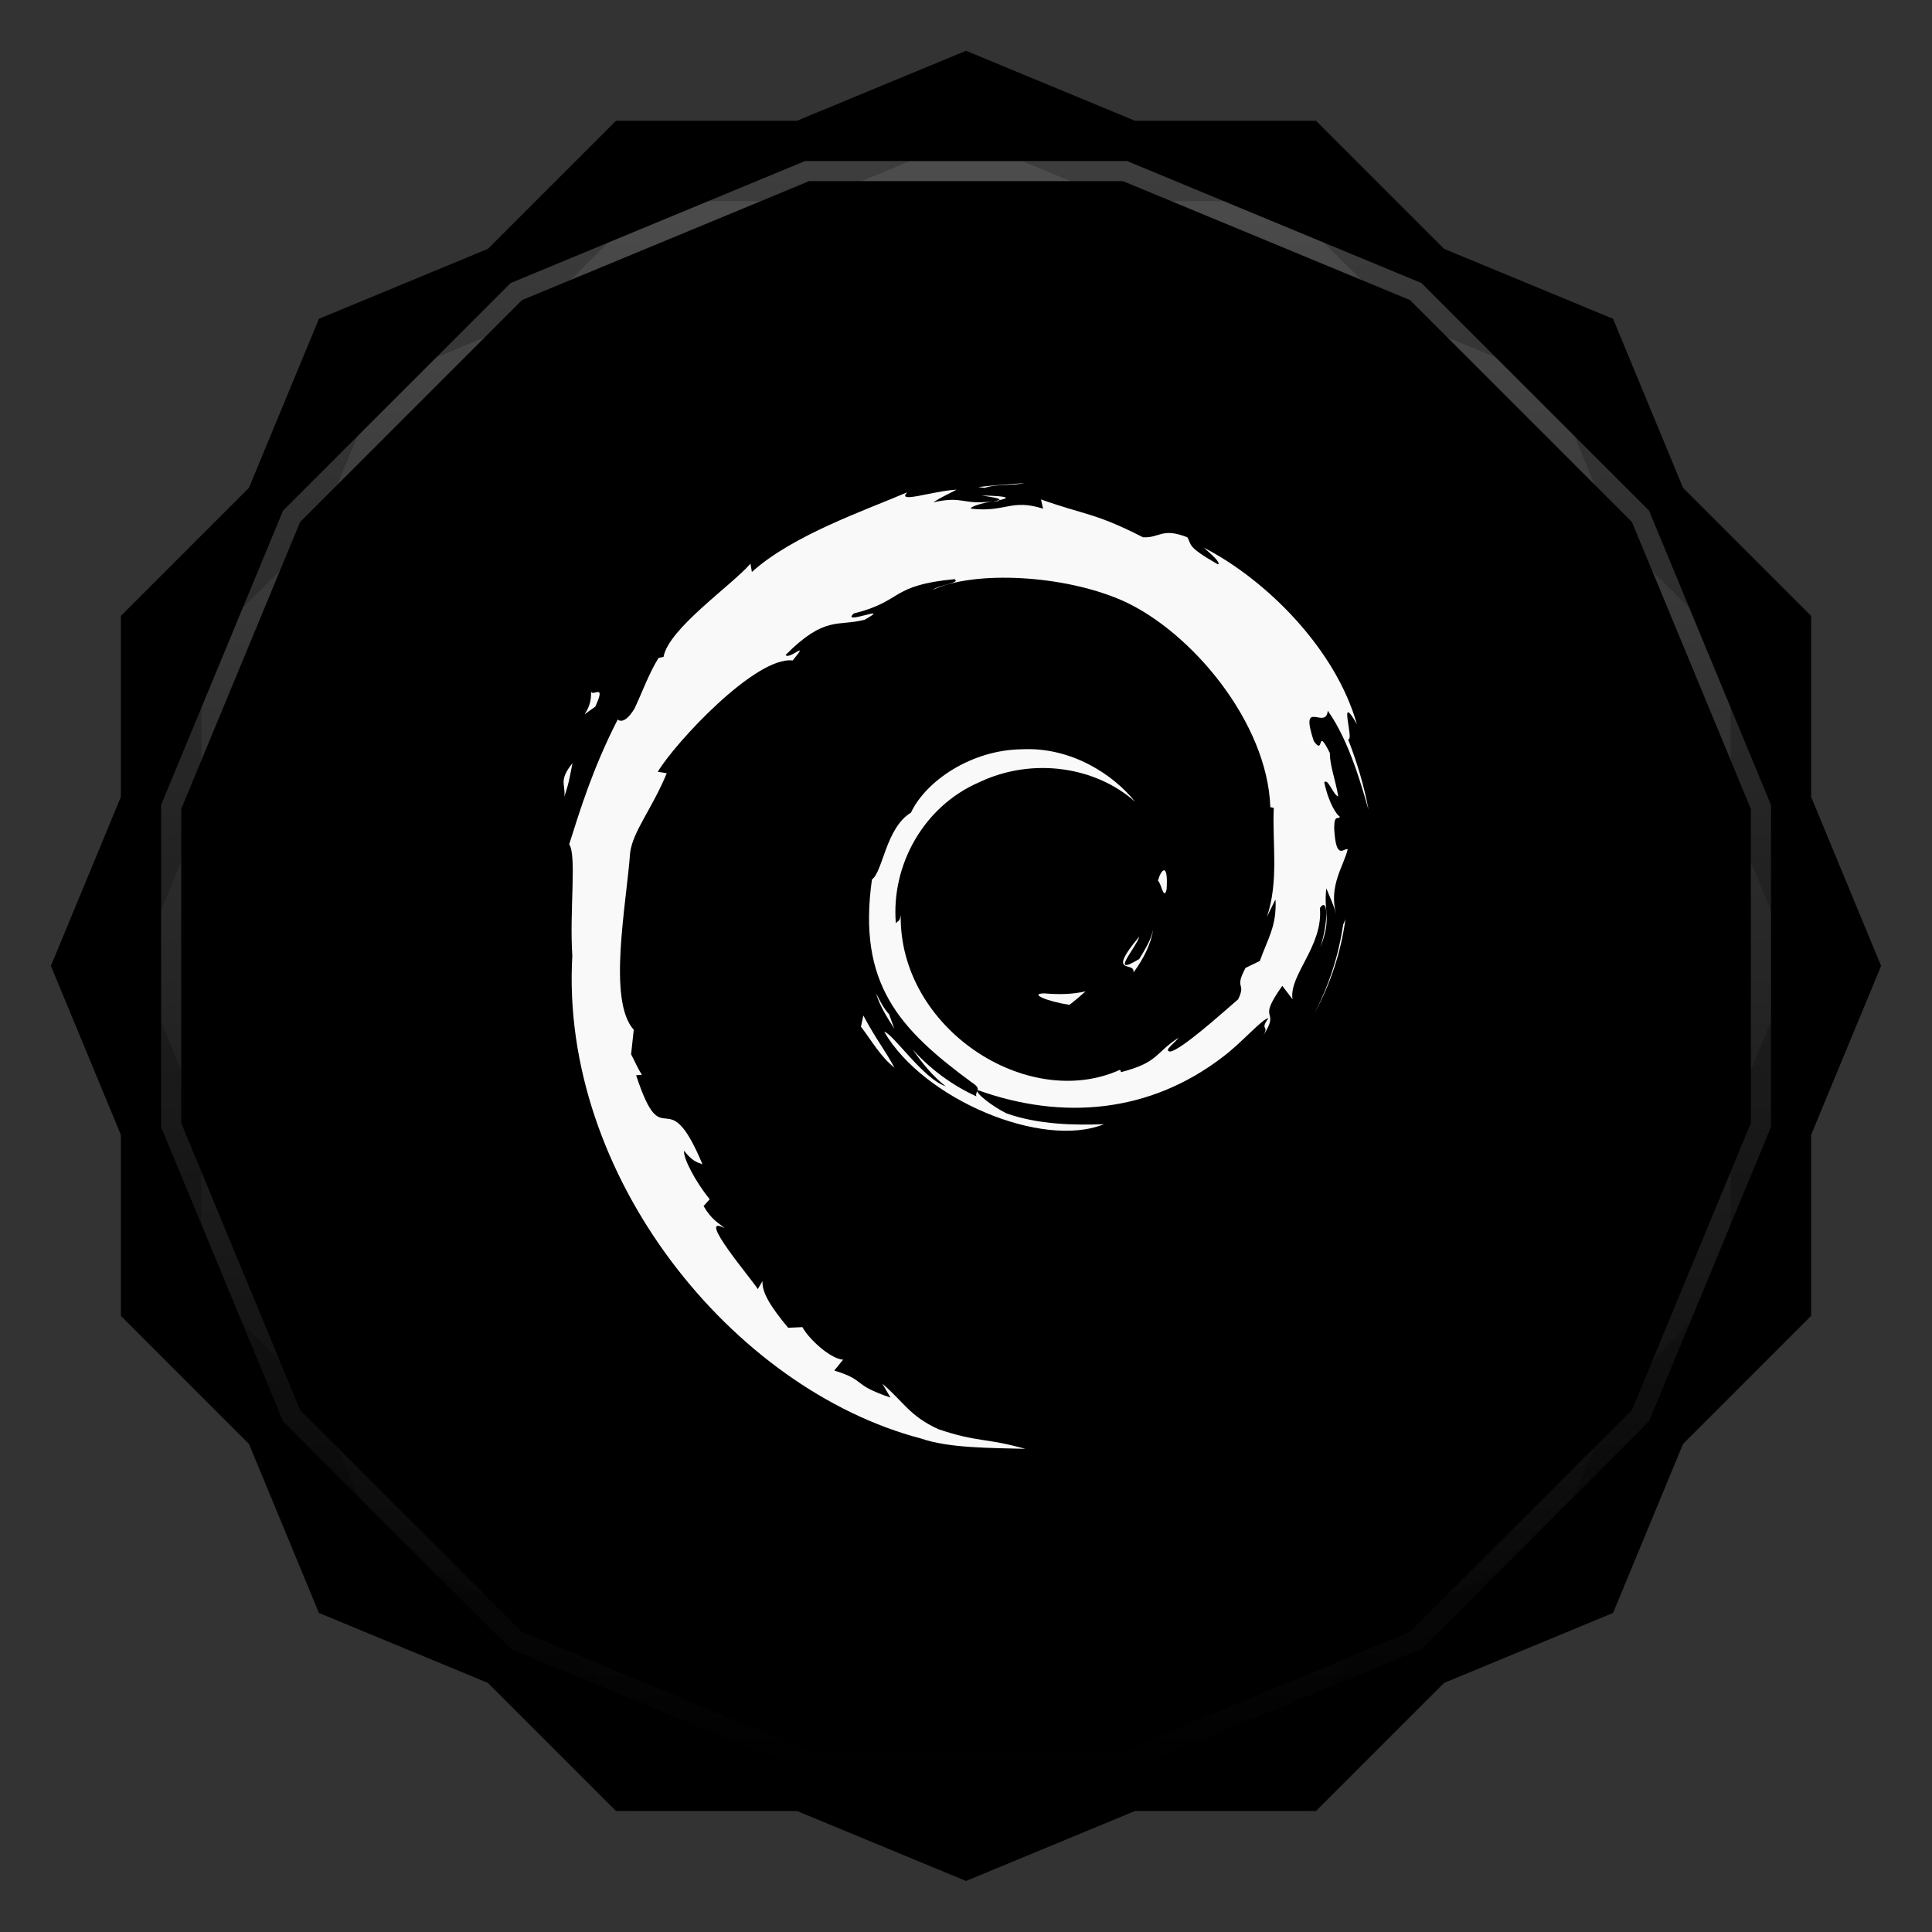 <svg viewBox="0 0 48 48" xmlns:xlink="http://www.w3.org/1999/xlink"><rect x="0" y="0" width="48" height="48" fill="#333333" stroke="none"/><defs><clipPath clipPathUnits="userSpaceOnUse" id="clipPath4313"><path d="m 20 4 -7.313 3.03 -5.656 5.656 -3.03 7.313 0 8 3.03 7.313 5.656 5.656 7.313 3.03 8 0 7.313 -3.03 5.656 -5.656 3.03 -7.313 0 -8 -3.03 -7.313 -5.656 -5.656 -7.313 -3.03 -8 0 z"/></clipPath><clipPath clipPathUnits="userSpaceOnUse" id="clipPath4329"><path d="m 24 2.344 -4 1.656 -4.281 0 -3.03 3.03 l -4 1.656 -1.656 4 l -3.03 3.03 0 4.281 -1.656 4 1.656 4 l 0 4.281 3.03 3.03 1.656 4 4 1.656 l 3.03 3.03 4.281 0 4 1.656 4 -1.656 l 4.281 0 3.03 -3.03 4 -1.656 1.656 -4 l 3.03 -3.03 0 -4.281 1.656 -4 -1.656 -4 l 0 -4.281 -3.03 -3.03 -1.656 -4 -4 -1.656 l -3.03 -3.03 -4.281 0 -4 -1.656 z"/></clipPath><clipPath id="clipPath-209738029"><path d="m 24 2.344 l -4 1.656 l -4.281 0 l -3.03 3.03 l -4 1.656 l -1.656 4 l -3.03 3.03 l 0 4.281 l -1.656 4 l 1.656 4 l 0 4.281 l 3.03 3.03 l 1.656 4 l 4 1.656 l 3.03 3.03 l 4.281 0 l 4 1.656 l 4 -1.656 l 4.281 0 l 3.03 -3.03 l 4 -1.656 l 1.656 -4 l 3.03 -3.03 l 0 -4.281 l 1.656 -4 l -1.656 -4 l 0 -4.281 l -3.03 -3.03 l -1.656 -4 l -4 -1.656 l -3.03 -3.03 l -4.281 0 l -4 -1.656 z"/></clipPath><clipPath id="clipPath-219428939"><path d="m 24 2.344 l -4 1.656 l -4.281 0 l -3.03 3.03 l -4 1.656 l -1.656 4 l -3.03 3.03 l 0 4.281 l -1.656 4 l 1.656 4 l 0 4.281 l 3.03 3.03 l 1.656 4 l 4 1.656 l 3.03 3.03 l 4.281 0 l 4 1.656 l 4 -1.656 l 4.281 0 l 3.03 -3.03 l 4 -1.656 l 1.656 -4 l 3.03 -3.03 l 0 -4.281 l 1.656 -4 l -1.656 -4 l 0 -4.281 l -3.03 -3.03 l -1.656 -4 l -4 -1.656 l -3.03 -3.03 l -4.281 0 l -4 -1.656 z"/></clipPath><linearGradient id="linearGradient4317"><stop stop-color="#fff" stop-opacity="1"/><stop offset="1" stop-color="#fff" stop-opacity="0"/></linearGradient><clipPath clipPathUnits="userSpaceOnUse" id="clipPath4313"><path d="m 20 4 -7.313 3.03 -5.656 5.656 -3.03 7.313 0 8 3.03 7.313 5.656 5.656 7.313 3.03 8 0 7.313 -3.03 5.656 -5.656 3.03 -7.313 0 -8 -3.03 -7.313 -5.656 -5.656 -7.313 -3.03 -8 0 z"/></clipPath><linearGradient x2="44" x1="4" gradientUnits="userSpaceOnUse" id="linearGradient4375" xlink:href="#linearGradient4317"/><clipPath clipPathUnits="userSpaceOnUse" id="clipPath4329"><path d="m 24 2.344 -4 1.656 -4.281 0 -3.03 3.03 l -4 1.656 -1.656 4 l -3.03 3.03 0 4.281 -1.656 4 1.656 4 l 0 4.281 3.03 3.03 1.656 4 4 1.656 l 3.03 3.03 4.281 0 4 1.656 4 -1.656 l 4.281 0 3.03 -3.03 4 -1.656 1.656 -4 l 3.03 -3.03 0 -4.281 1.656 -4 -1.656 -4 l 0 -4.281 -3.03 -3.03 -1.656 -4 -4 -1.656 l -3.03 -3.03 -4.281 0 -4 -1.656 z"/></clipPath><path id="SVGCleanerId_0" d="m 24 2.344 l -4 1.656 l -4.281 0 l -3.03 3.03 l -4 1.656 l -1.656 4 l -3.03 3.03 l 0 4.281 l -1.656 4 l 1.656 4 l 0 4.281 l 3.03 3.03 l 1.656 4 l 4 1.656 l 3.03 3.03 l 4.281 0 l 4 1.656 l 4 -1.656 l 4.281 0 l 3.03 -3.03 l 4 -1.656 l 1.656 -4 l 3.03 -3.03 l 0 -4.281 l 1.656 -4 l -1.656 -4 l 0 -4.281 l -3.03 -3.03 l -1.656 -4 l -4 -1.656 l -3.03 -3.03 l -4.281 0 l -4 -1.656 z" visibility="visible" display="inline" fill-rule="nonzero" color="#000" fill-opacity="1"/></defs><g><path d="m 2.563 24.5 l -0.219 0.5 l 1.656 4 l 0 -1 l -1.438 -3.5 z m 42.875 0 l -1.438 3.5 l 0 1 l 1.656 -4 l -0.219 -0.5 z m -41.44 7.781 l 0 1 l 3.03 3.03 l 1.656 4 l 4 1.656 l 3.03 3.03 l 4.281 0 l 4 1.656 l 4 -1.656 l 4.281 0 l 3.03 -3.03 l 4 -1.656 l 1.656 -4 l 3.03 -3.03 l 0 -1 l -3.03 3.03 l -1.656 4 l -4 1.656 l -3.03 3.03 l -4.281 0 l -4 1.656 l -4 -1.656 l -4.281 0 l -3.03 -3.03 l -4 -1.656 l -1.656 -4 l -3.03 -3.03 z" opacity="0.3" visibility="visible" fill="#000" display="inline" fill-rule="nonzero" stroke="none" fill-opacity="1" color="#000"/></g><g><use fill="#d70751" stroke="none" xlink:href="#SVGCleanerId_0"/><path d="m 24 2.344 l -4 1.656 l 8 0 l -4 -1.656 z m 4 1.656 l 7.313 3.03 l -3.03 -3.03 l -4.281 0 z m 7.313 3.03 l 5.656 5.656 l -1.656 -4 l -4 -1.656 z m 5.656 5.656 l 3.03 7.313 l 0 -4.281 l -3.03 -3.03 z m 3.03 7.313 l 0 8 l 1.656 -4 l -1.656 -4 z m 0 8 l -3.03 7.313 l 3.03 -3.03 l 0 -4.281 z m -3.03 7.313 l -5.656 5.656 l 4 -1.656 l 1.656 -4 z m -5.656 5.656 l -7.313 3.03 l 4.281 0 l 3.03 -3.03 z m -7.313 3.03 l -8 0 l 4 1.656 l 4 -1.656 z m -8 0 l -7.313 -3.03 l 3.03 3.03 l 4.281 0 z m -7.313 -3.03 l -5.656 -5.656 l 1.656 4 l 4 1.656 z m -5.656 -5.656 l -3.03 -7.313 l 0 4.281 l 3.03 3.03 z m -3.03 -7.313 l 0 -8 l -1.656 4 l 1.656 4 z m 0 -8 l 3.03 -7.313 l -3.03 3.03 l 0 4.281 z m 3.03 -7.313 l 5.656 -5.656 l -4 1.656 l -1.656 4 z m 5.656 -5.656 l 7.313 -3.03 l -4.281 0 l -3.03 3.03 z" opacity="0.05" visibility="visible" fill="#d70751" display="inline" fill-rule="nonzero" stroke="none" fill-opacity="1" color="#000"/></g><g><use opacity="0.05" stroke-opacity="1" stroke-dasharray="none" fill="#000" stroke="#000" stroke-width="2" stroke-miterlimit="4" xlink:href="#SVGCleanerId_0"/><use opacity="0.1" stroke-opacity="1" stroke-dasharray="none" fill="#000" stroke="#000" stroke-width="1" stroke-miterlimit="4" xlink:href="#SVGCleanerId_0"/></g><g><g clip-path="url(#clipPath-209738029)"><g transform="translate(0,1)"><g opacity="0.1"><!-- color: #d70751 --><g><path d="m 25.953 24.68 c -0.414 0.004 0.078 0.203 0.617 0.285 c 0.148 -0.113 0.281 -0.227 0.402 -0.336 c -0.336 0.078 -0.676 0.082 -1.02 0.051" fill="#000" stroke="none" fill-rule="nonzero" fill-opacity="1"/><path d="m 28.17 24.15 c 0.238 -0.328 0.422 -0.684 0.48 -1.055 c -0.055 0.262 -0.203 0.492 -0.344 0.73 c -0.773 0.469 -0.074 -0.277 0 -0.559 c -0.832 1 -0.117 0.602 -0.145 0.883" fill="#000" stroke="none" fill-rule="nonzero" fill-opacity="1"/><path d="m 28.984 22.1 c 0.047 -0.715 -0.148 -0.488 -0.215 -0.215 c 0.078 0.035 0.141 0.504 0.215 0.215" fill="#000" stroke="none" fill-rule="nonzero" fill-opacity="1"/><path d="m 24.387 12.309 c 0.223 0.039 0.477 0.066 0.441 0.117 c 0.242 -0.051 0.297 -0.098 -0.441 -0.117" fill="#000" stroke="none" fill-rule="nonzero" fill-opacity="1"/><path d="m 24.828 12.426 l -0.156 0.035 l 0.145 -0.016 l 0.012 -0.02" fill="#000" stroke="none" fill-rule="nonzero" fill-opacity="1"/><path d="m 31.691 22.367 c 0.027 0.645 -0.195 0.957 -0.391 1.508 l -0.355 0.172 c -0.293 0.547 0.027 0.348 -0.184 0.781 c -0.453 0.391 -1.379 1.223 -1.676 1.297 c -0.219 -0.004 0.145 -0.246 0.191 -0.34 c -0.609 0.402 -0.488 0.605 -1.422 0.852 l -0.027 -0.059 c -2.297 1.043 -5.492 -1.023 -5.449 -3.844 c -0.027 0.18 -0.07 0.133 -0.121 0.207 c -0.121 -1.453 0.695 -2.91 2.066 -3.504 c 1.344 -0.641 2.918 -0.379 3.879 0.484 c -0.527 -0.664 -1.578 -1.371 -2.824 -1.305 c -1.223 0.016 -2.363 0.766 -2.746 1.574 c -0.625 0.379 -0.695 1.465 -0.969 1.66 c -0.367 2.598 0.688 3.723 2.477 5.04 c 0.281 0.18 0.078 0.207 0.117 0.348 c -0.594 -0.27 -1.141 -0.672 -1.586 -1.168 c 0.238 0.336 0.492 0.66 0.824 0.918 c -0.559 -0.184 -1.309 -1.309 -1.527 -1.355 c 0.965 1.668 3.914 2.922 5.461 2.297 c -0.715 0.027 -1.625 0.016 -2.426 -0.27 c -0.34 -0.168 -0.797 -0.516 -0.715 -0.578 c 2.105 0.758 4.285 0.574 6.109 -0.836 c 0.461 -0.348 0.969 -0.941 1.117 -0.949 c -0.23 0.32 0.035 0.152 -0.133 0.438 c 0.461 -0.719 -0.199 -0.293 0.477 -1.242 l 0.254 0.332 c -0.094 -0.598 0.766 -1.32 0.68 -2.266 c 0.199 -0.289 0.219 0.313 0.012 0.977 c 0.289 -0.738 0.074 -0.855 0.148 -1.465 c 0.082 0.207 0.188 0.422 0.242 0.637 c -0.188 -0.711 0.195 -1.199 0.289 -1.609 c -0.094 -0.043 -0.293 0.313 -0.336 -0.527 c 0.004 -0.367 0.105 -0.188 0.141 -0.281 c -0.074 -0.043 -0.27 -0.313 -0.387 -0.852 c 0.086 -0.125 0.23 0.328 0.348 0.348 c -0.074 -0.426 -0.207 -0.754 -0.211 -1.082 c -0.344 -0.688 -0.121 0.094 -0.398 -0.293 c -0.363 -1.098 0.301 -0.254 0.348 -0.754 c 0.551 0.773 0.867 1.965 1.012 2.461 c -0.109 -0.602 -0.289 -1.188 -0.508 -1.754 c 0.168 0.07 -0.27 -1.238 0.219 -0.371 c -0.52 -1.852 -2.23 -3.578 -3.801 -4.387 c 0.191 0.168 0.434 0.383 0.348 0.414 c -0.781 -0.445 -0.645 -0.48 -0.758 -0.672 c -0.637 -0.25 -0.68 0.02 -1.102 0 c -1.199 -0.613 -1.43 -0.547 -2.535 -0.941 l 0.051 0.23 c -0.797 -0.254 -0.926 0.098 -1.789 0 c -0.051 -0.039 0.277 -0.145 0.547 -0.184 c -0.77 0.102 -0.734 -0.145 -1.484 0.027 c 0.184 -0.125 0.379 -0.207 0.578 -0.316 c -0.629 0.039 -1.496 0.355 -1.227 0.066 c -1.023 0.441 -2.84 1.059 -3.859 1.98 l -0.035 -0.207 c -0.465 0.539 -2.035 1.613 -2.16 2.316 l -0.125 0.027 c -0.242 0.395 -0.402 0.844 -0.594 1.254 c -0.316 0.523 -0.465 0.199 -0.422 0.281 c -0.625 1.223 -0.934 2.25 -1.203 3.094 c 0.191 0.273 0.004 1.66 0.078 2.766 c -0.316 5.469 3.98 10.773 8.672 12 c 0.691 0.238 1.711 0.23 2.582 0.254 c -1.023 -0.285 -1.16 -0.152 -2.16 -0.488 c -0.719 -0.328 -0.879 -0.699 -1.391 -1.129 l 0.203 0.344 c -1 -0.34 -0.582 -0.422 -1.398 -0.672 l 0.219 -0.27 c -0.324 -0.023 -0.863 -0.527 -1.01 -0.809 l -0.355 0.016 c -0.426 -0.512 -0.656 -0.875 -0.637 -1.16 l -0.117 0.199 c -0.129 -0.219 -1.57 -1.906 -0.82 -1.512 c -0.141 -0.125 -0.324 -0.199 -0.527 -0.551 l 0.152 -0.168 c -0.359 -0.445 -0.66 -1.02 -0.637 -1.207 c 0.191 0.25 0.324 0.293 0.457 0.336 c -0.91 -2.172 -0.961 -0.117 -1.648 -2.211 l 0.145 -0.012 c -0.109 -0.16 -0.176 -0.336 -0.27 -0.508 l 0.066 -0.609 c -0.656 -0.73 -0.184 -3.102 -0.09 -4.398 c 0.066 -0.531 0.547 -1.094 0.91 -1.977 l -0.223 -0.035 c 0.426 -0.715 2.43 -2.875 3.352 -2.766 c 0.449 -0.543 -0.09 0 -0.176 -0.137 c 0.984 -0.988 1.297 -0.699 1.965 -0.875 c 0.727 -0.41 -0.617 0.16 -0.27 -0.156 c 1.234 -0.305 0.879 -0.695 2.5 -0.852 c 0.172 0.094 -0.398 0.145 -0.539 0.266 c 1.035 -0.488 3.27 -0.375 4.727 0.273 c 1.691 0.762 3.586 3.01 3.66 5.125 l 0.086 0.02 c -0.043 0.848 0.133 1.816 -0.172 2.707 l 0.207 -0.422" fill="#000" stroke="none" fill-rule="nonzero" fill-opacity="1"/><path d="m 21.449 25.23 l -0.059 0.277 c 0.27 0.355 0.484 0.742 0.832 1.02 c -0.25 -0.469 -0.434 -0.664 -0.773 -1.297" fill="#000" stroke="none" fill-rule="nonzero" fill-opacity="1"/><path d="m 22.09 25.2 c -0.141 -0.152 -0.227 -0.336 -0.324 -0.52 c 0.094 0.32 0.277 0.598 0.453 0.879 l -0.129 -0.359" fill="#000" stroke="none" fill-rule="nonzero" fill-opacity="1"/><path d="m 33.434 22.824 l -0.063 0.145 c -0.113 0.762 -0.352 1.516 -0.719 2.215 c 0.406 -0.738 0.668 -1.543 0.777 -2.363" fill="#000" stroke="none" fill-rule="nonzero" fill-opacity="1"/><path d="m 24.469 12.12 c 0.281 -0.098 0.688 -0.051 0.984 -0.117 c -0.387 0.031 -0.77 0.051 -1.148 0.098 l 0.164 0.02" fill="#000" stroke="none" fill-rule="nonzero" fill-opacity="1"/><path d="m 14.68 17.14 c 0.063 0.574 -0.449 0.797 0.109 0.418 c 0.301 -0.652 -0.117 -0.18 -0.109 -0.418" fill="#000" stroke="none" fill-rule="nonzero" fill-opacity="1"/><path d="m 14.02 19.793 c 0.133 -0.383 0.156 -0.613 0.203 -0.832 c -0.355 0.438 -0.164 0.531 -0.203 0.832" fill="#000" stroke="none" fill-rule="nonzero" fill-opacity="1"/></g></g></g></g></g><g><g clip-path="url(#clipPath-219428939)"><!-- color: #d70751 --><g><path d="m 25.953 24.68 c -0.414 0.004 0.078 0.203 0.617 0.285 c 0.148 -0.113 0.281 -0.227 0.402 -0.336 c -0.336 0.078 -0.676 0.082 -1.02 0.051" fill="#f9f9f9" stroke="none" fill-rule="nonzero" fill-opacity="1"/><path d="m 28.17 24.15 c 0.238 -0.328 0.422 -0.684 0.48 -1.055 c -0.055 0.262 -0.203 0.492 -0.344 0.73 c -0.773 0.469 -0.074 -0.277 0 -0.559 c -0.832 1 -0.117 0.602 -0.145 0.883" fill="#f9f9f9" stroke="none" fill-rule="nonzero" fill-opacity="1"/><path d="m 28.984 22.1 c 0.047 -0.715 -0.148 -0.488 -0.215 -0.215 c 0.078 0.035 0.141 0.504 0.215 0.215" fill="#f9f9f9" stroke="none" fill-rule="nonzero" fill-opacity="1"/><path d="m 24.387 12.309 c 0.223 0.039 0.477 0.066 0.441 0.117 c 0.242 -0.051 0.297 -0.098 -0.441 -0.117" fill="#f9f9f9" stroke="none" fill-rule="nonzero" fill-opacity="1"/><path d="m 24.828 12.426 l -0.156 0.035 l 0.145 -0.016 l 0.012 -0.02" fill="#f9f9f9" stroke="none" fill-rule="nonzero" fill-opacity="1"/><path d="m 31.691 22.367 c 0.027 0.645 -0.195 0.957 -0.391 1.508 l -0.355 0.172 c -0.293 0.547 0.027 0.348 -0.184 0.781 c -0.453 0.391 -1.379 1.223 -1.676 1.297 c -0.219 -0.004 0.145 -0.246 0.191 -0.34 c -0.609 0.402 -0.488 0.605 -1.422 0.852 l -0.027 -0.059 c -2.297 1.043 -5.492 -1.023 -5.449 -3.844 c -0.027 0.18 -0.07 0.133 -0.121 0.207 c -0.121 -1.453 0.695 -2.91 2.066 -3.504 c 1.344 -0.641 2.918 -0.379 3.879 0.484 c -0.527 -0.664 -1.578 -1.371 -2.824 -1.305 c -1.223 0.016 -2.363 0.766 -2.746 1.574 c -0.625 0.379 -0.695 1.465 -0.969 1.66 c -0.367 2.598 0.688 3.723 2.477 5.04 c 0.281 0.18 0.078 0.207 0.117 0.348 c -0.594 -0.27 -1.141 -0.672 -1.586 -1.168 c 0.238 0.336 0.492 0.66 0.824 0.918 c -0.559 -0.184 -1.309 -1.309 -1.527 -1.355 c 0.965 1.668 3.914 2.922 5.461 2.297 c -0.715 0.027 -1.625 0.016 -2.426 -0.27 c -0.34 -0.168 -0.797 -0.516 -0.715 -0.578 c 2.105 0.758 4.285 0.574 6.109 -0.836 c 0.461 -0.348 0.969 -0.941 1.117 -0.949 c -0.23 0.32 0.035 0.152 -0.133 0.438 c 0.461 -0.719 -0.199 -0.293 0.477 -1.242 l 0.254 0.332 c -0.094 -0.598 0.766 -1.32 0.68 -2.266 c 0.199 -0.289 0.219 0.313 0.012 0.977 c 0.289 -0.738 0.074 -0.855 0.148 -1.465 c 0.082 0.207 0.188 0.422 0.242 0.637 c -0.188 -0.711 0.195 -1.199 0.289 -1.609 c -0.094 -0.043 -0.293 0.313 -0.336 -0.527 c 0.004 -0.367 0.105 -0.188 0.141 -0.281 c -0.074 -0.043 -0.27 -0.313 -0.387 -0.852 c 0.086 -0.125 0.23 0.328 0.348 0.348 c -0.074 -0.426 -0.207 -0.754 -0.211 -1.082 c -0.344 -0.688 -0.121 0.094 -0.398 -0.293 c -0.363 -1.098 0.301 -0.254 0.348 -0.754 c 0.551 0.773 0.867 1.965 1.012 2.461 c -0.109 -0.602 -0.289 -1.188 -0.508 -1.754 c 0.168 0.07 -0.27 -1.238 0.219 -0.371 c -0.52 -1.852 -2.23 -3.578 -3.801 -4.387 c 0.191 0.168 0.434 0.383 0.348 0.414 c -0.781 -0.445 -0.645 -0.48 -0.758 -0.672 c -0.637 -0.25 -0.68 0.02 -1.102 0 c -1.199 -0.613 -1.43 -0.547 -2.535 -0.941 l 0.051 0.23 c -0.797 -0.254 -0.926 0.098 -1.789 0 c -0.051 -0.039 0.277 -0.145 0.547 -0.184 c -0.77 0.102 -0.734 -0.145 -1.484 0.027 c 0.184 -0.125 0.379 -0.207 0.578 -0.316 c -0.629 0.039 -1.496 0.355 -1.227 0.066 c -1.023 0.441 -2.84 1.059 -3.859 1.98 l -0.035 -0.207 c -0.465 0.539 -2.035 1.613 -2.16 2.316 l -0.125 0.027 c -0.242 0.395 -0.402 0.844 -0.594 1.254 c -0.316 0.523 -0.465 0.199 -0.422 0.281 c -0.625 1.223 -0.934 2.25 -1.203 3.094 c 0.191 0.273 0.004 1.66 0.078 2.766 c -0.316 5.469 3.98 10.773 8.672 12 c 0.691 0.238 1.711 0.23 2.582 0.254 c -1.023 -0.285 -1.16 -0.152 -2.16 -0.488 c -0.719 -0.328 -0.879 -0.699 -1.391 -1.129 l 0.203 0.344 c -1 -0.34 -0.582 -0.422 -1.398 -0.672 l 0.219 -0.27 c -0.324 -0.023 -0.863 -0.527 -1.01 -0.809 l -0.355 0.016 c -0.426 -0.512 -0.656 -0.875 -0.637 -1.16 l -0.117 0.199 c -0.129 -0.219 -1.57 -1.906 -0.82 -1.512 c -0.141 -0.125 -0.324 -0.199 -0.527 -0.551 l 0.152 -0.168 c -0.359 -0.445 -0.66 -1.02 -0.637 -1.207 c 0.191 0.25 0.324 0.293 0.457 0.336 c -0.91 -2.172 -0.961 -0.117 -1.648 -2.211 l 0.145 -0.012 c -0.109 -0.16 -0.176 -0.336 -0.27 -0.508 l 0.066 -0.609 c -0.656 -0.73 -0.184 -3.102 -0.09 -4.398 c 0.066 -0.531 0.547 -1.094 0.91 -1.977 l -0.223 -0.035 c 0.426 -0.715 2.43 -2.875 3.352 -2.766 c 0.449 -0.543 -0.09 0 -0.176 -0.137 c 0.984 -0.988 1.297 -0.699 1.965 -0.875 c 0.727 -0.41 -0.617 0.16 -0.27 -0.156 c 1.234 -0.305 0.879 -0.695 2.5 -0.852 c 0.172 0.094 -0.398 0.145 -0.539 0.266 c 1.035 -0.488 3.27 -0.375 4.727 0.273 c 1.691 0.762 3.586 3.01 3.66 5.125 l 0.086 0.02 c -0.043 0.848 0.133 1.816 -0.172 2.707 l 0.207 -0.422" fill="#f9f9f9" stroke="none" fill-rule="nonzero" fill-opacity="1"/><path d="m 21.449 25.23 l -0.059 0.277 c 0.27 0.355 0.484 0.742 0.832 1.02 c -0.25 -0.469 -0.434 -0.664 -0.773 -1.297" fill="#f9f9f9" stroke="none" fill-rule="nonzero" fill-opacity="1"/><path d="m 22.09 25.2 c -0.141 -0.152 -0.227 -0.336 -0.324 -0.52 c 0.094 0.32 0.277 0.598 0.453 0.879 l -0.129 -0.359" fill="#f9f9f9" stroke="none" fill-rule="nonzero" fill-opacity="1"/><path d="m 33.434 22.824 l -0.063 0.145 c -0.113 0.762 -0.352 1.516 -0.719 2.215 c 0.406 -0.738 0.668 -1.543 0.777 -2.363" fill="#f9f9f9" stroke="none" fill-rule="nonzero" fill-opacity="1"/><path d="m 24.469 12.12 c 0.281 -0.098 0.688 -0.051 0.984 -0.117 c -0.387 0.031 -0.77 0.051 -1.148 0.098 l 0.164 0.02" fill="#f9f9f9" stroke="none" fill-rule="nonzero" fill-opacity="1"/><path d="m 14.68 17.14 c 0.063 0.574 -0.449 0.797 0.109 0.418 c 0.301 -0.652 -0.117 -0.18 -0.109 -0.418" fill="#f9f9f9" stroke="none" fill-rule="nonzero" fill-opacity="1"/><path d="m 14.02 19.793 c 0.133 -0.383 0.156 -0.613 0.203 -0.832 c -0.355 0.438 -0.164 0.531 -0.203 0.832" fill="#f9f9f9" stroke="none" fill-rule="nonzero" fill-opacity="1"/></g></g></g><g><path d="m 20 4 -7.313 3.03 -5.656 5.656 -3.03 7.313 0 8 3.03 7.313 5.656 5.656 7.313 3.03 8 0 7.313 -3.03 5.656 -5.656 3.03 -7.313 0 -8 -3.03 -7.313 -5.656 -5.656 -7.313 -3.03 -8 0 z" clip-path="url(#clipPath4313)" transform="matrix(0,1,-1,0,48,0)" opacity="0.3" stroke-opacity="1" stroke-dasharray="none" visibility="visible" fill="none" display="inline" stroke="url(#linearGradient4375)" color="#000" stroke-width="1" stroke-miterlimit="4"/><path d="m 24 2.344 -4 1.656 -4.281 0 -3.03 3.03 l -4 1.656 -1.656 4 l -3.03 3.03 0 4.281 -1.656 4 1.656 4 l 0 4.281 3.03 3.03 1.656 4 4 1.656 l 3.03 3.03 4.281 0 4 1.656 4 -1.656 l 4.281 0 3.03 -3.03 4 -1.656 1.656 -4 l 3.03 -3.03 0 -4.281 1.656 -4 -1.656 -4 l 0 -4.281 -3.03 -3.03 -1.656 -4 -4 -1.656 l -3.03 -3.03 -4.281 0 -4 -1.656 z" clip-path="url(#clipPath4329)" opacity="0.2" stroke-opacity="1" visibility="visible" fill="none" display="inline" stroke="#000" color="#000" stroke-width="2"/></g></svg>